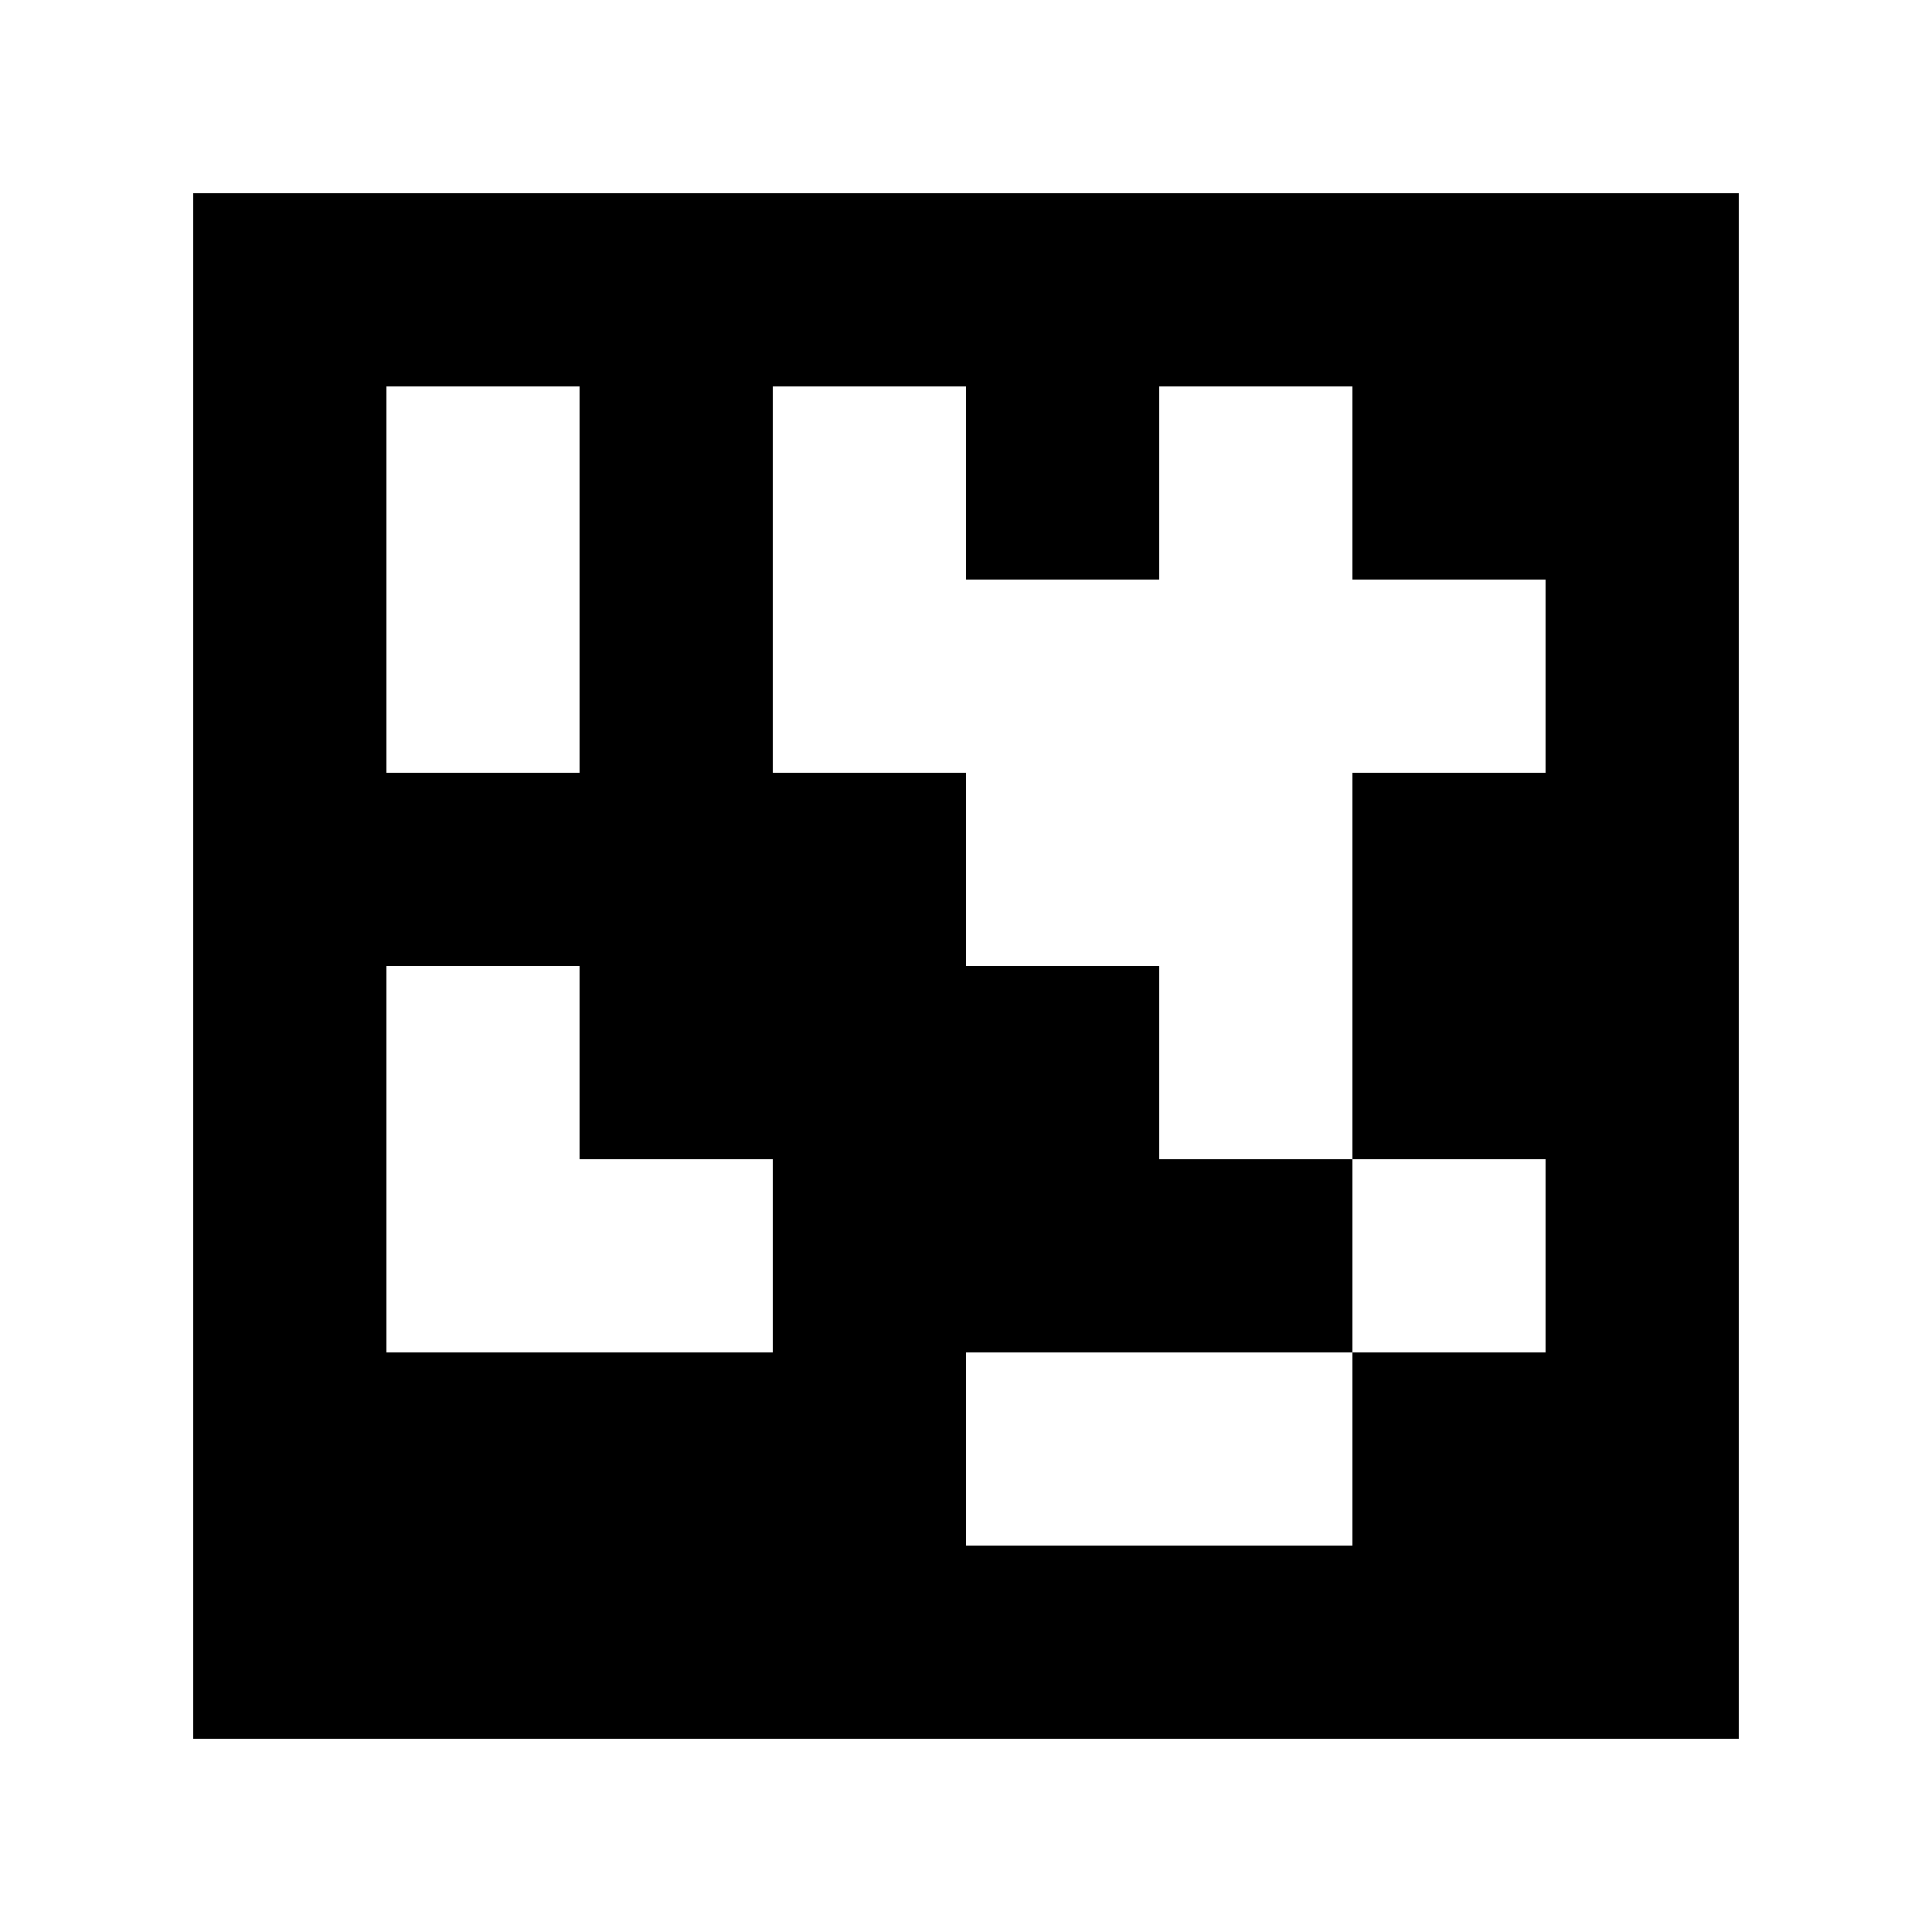 <?xml version="1.0" standalone="yes"?>
<svg xmlns="http://www.w3.org/2000/svg" width="100" height="100">
<path style="fill:#ffffff; stroke:none;" d="M0 0L0 100L100 100L100 0L0 0z"/>
<path style="fill:#000000; stroke:none;" d="M10 10L10 90L90 90L90 10L10 10z"/>
<path style="fill:#ffffff; stroke:none;" d="M20 20L20 40L30 40L30 20L20 20M40 20L40 40L50 40L50 50L60 50L60 60L70 60L70 70L50 70L50 80L70 80L70 70L80 70L80 60L70 60L70 40L80 40L80 30L70 30L70 20L60 20L60 30L50 30L50 20L40 20M20 50L20 70L40 70L40 60L30 60L30 50L20 50z"/>
</svg>
